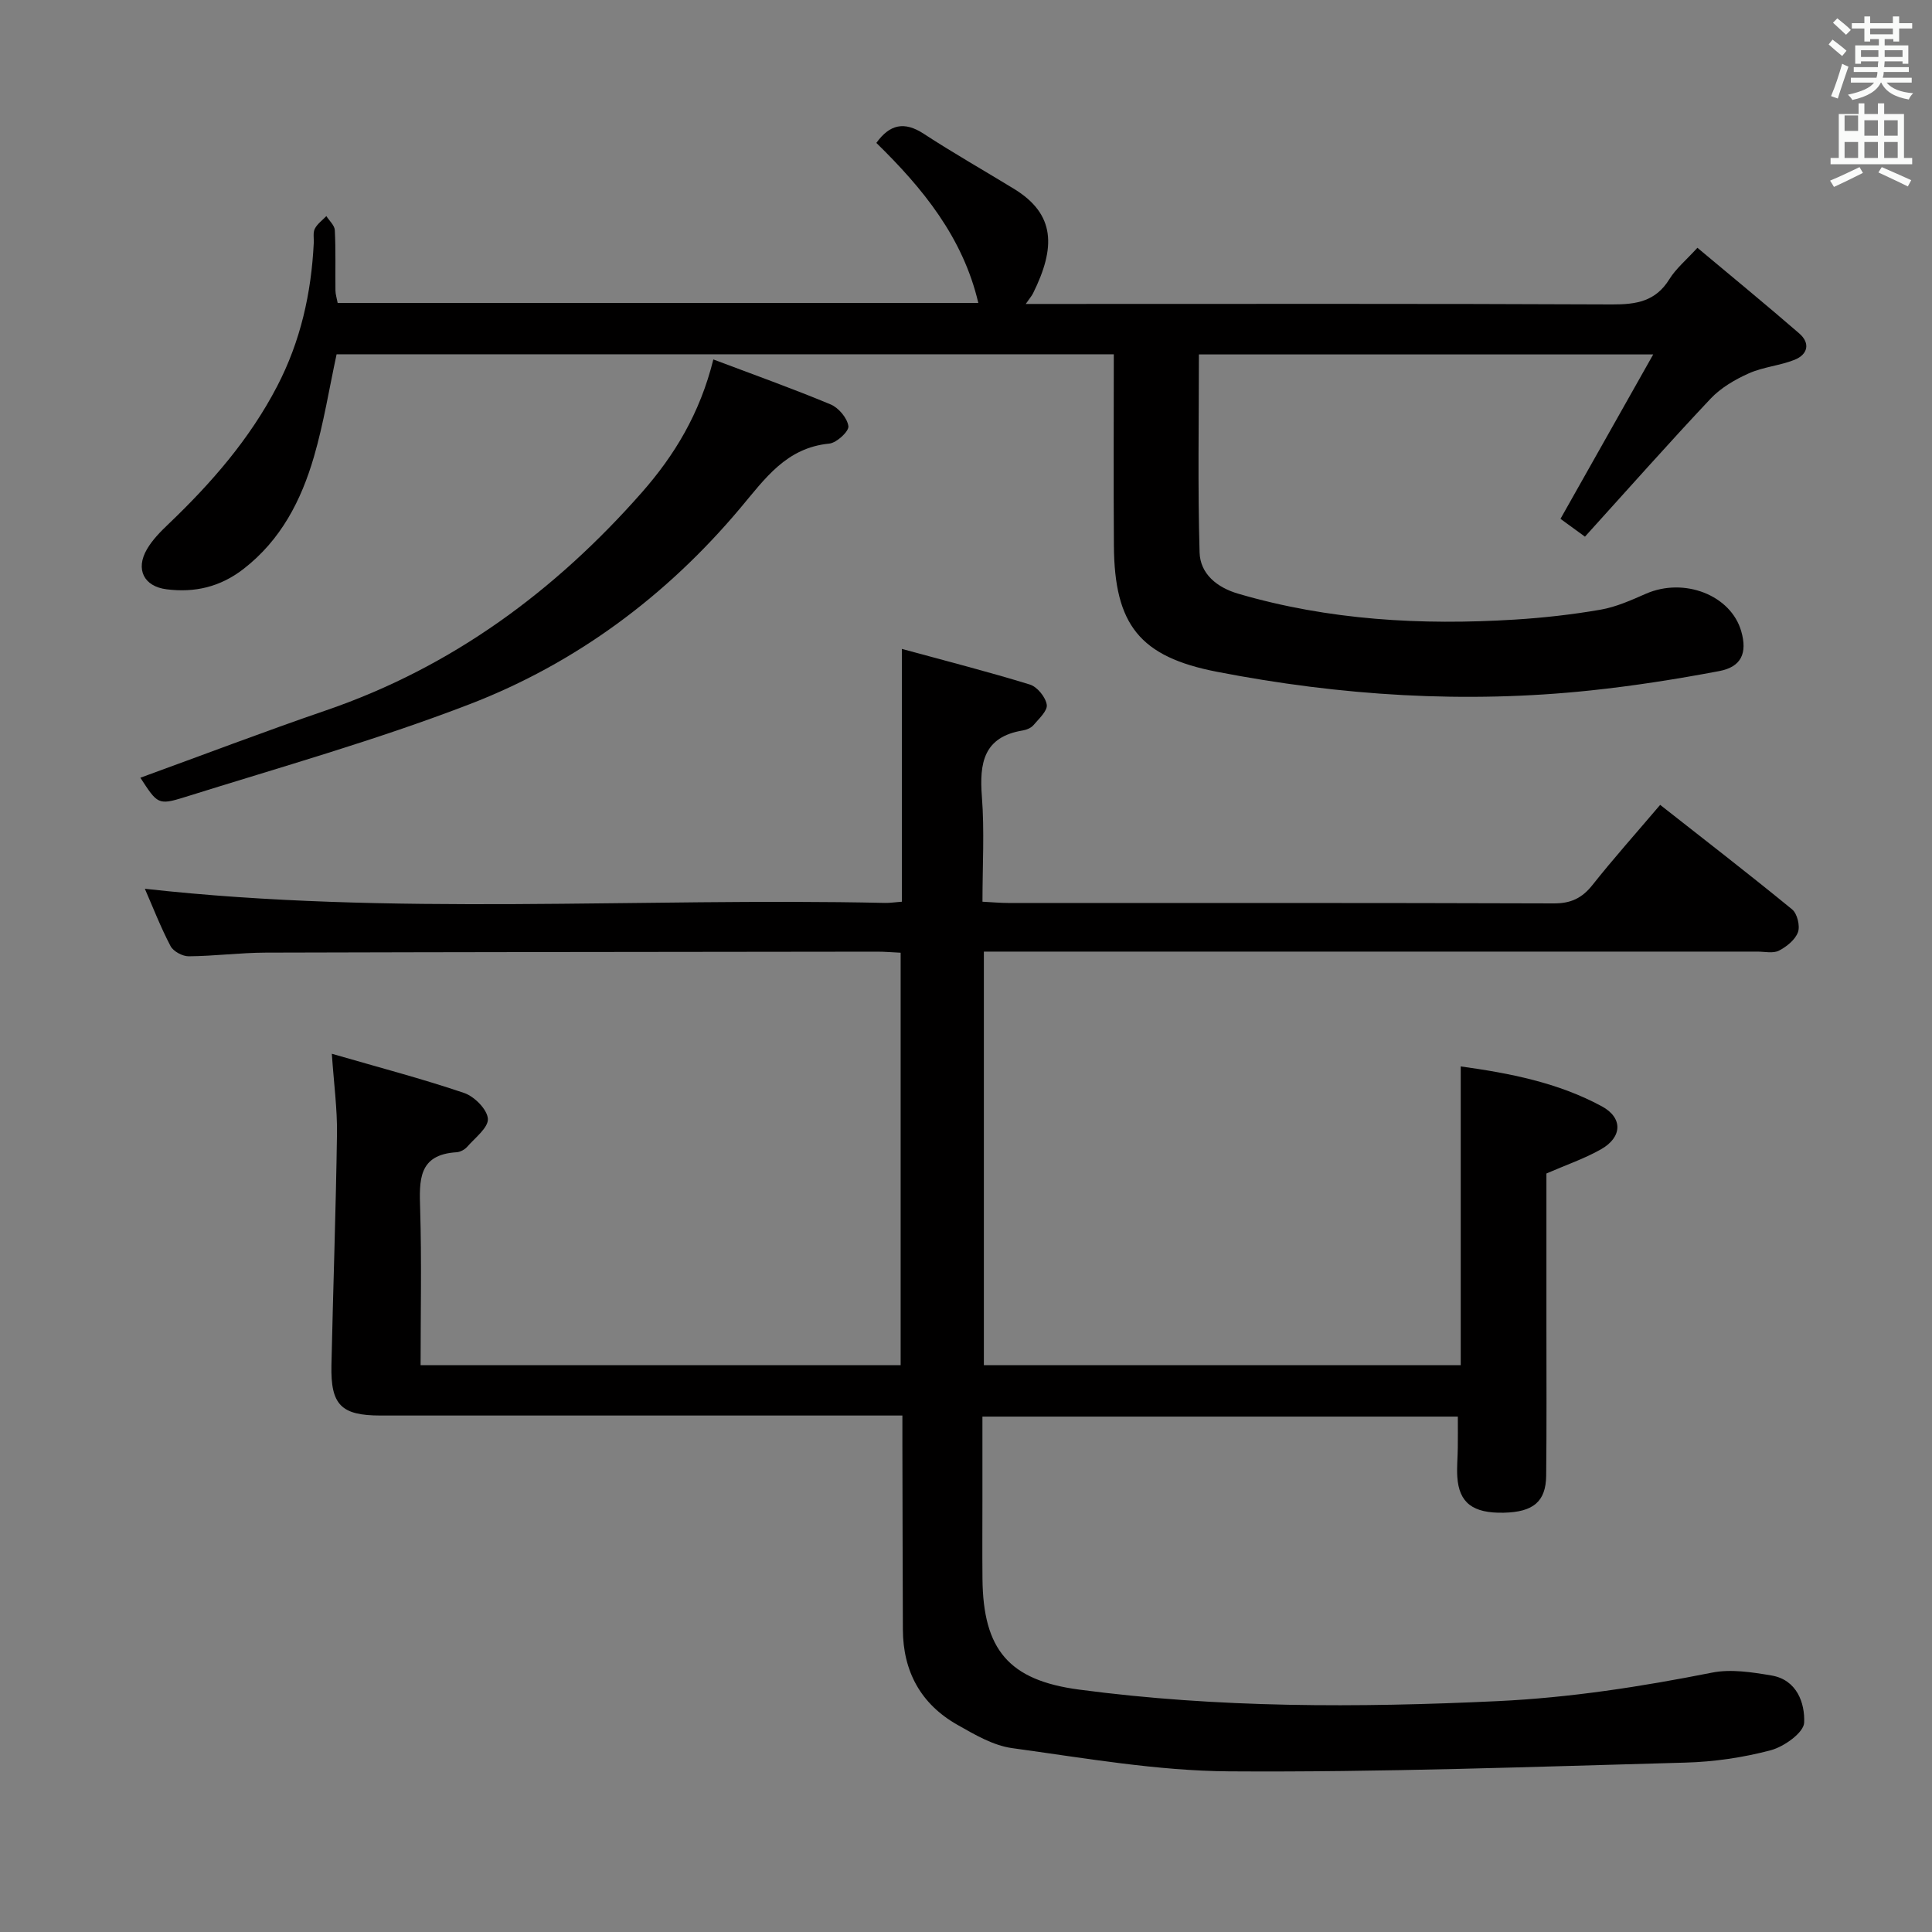 <svg enable-background="new 0 0 400 400" viewBox="0 0 400 400" xmlns="http://www.w3.org/2000/svg"><rect x="0" y="0" width="400" height="400" fill="#808080" stroke="none"/><path d="m378.6 9.2.8-1c.9.7 1.9 1.4 2.9 2.3l-.9 1.1c-1.1-.9-2-1.7-2.8-2.4zm.5 10.7c.9-2.1 1.6-4.3 2.3-6.7.4.2.8.4 1.3.6-.7 2.1-1.5 4.3-2.2 6.6zm.4-15.2.9-.9c1 .8 2 1.6 2.8 2.4l-1 1c-1-.9-1.9-1.8-2.7-2.5zm12.5-1.3h1.2v1.4h2.7v1.1h-2.7v2.7h-1.2v-.5h-1.8v1.3h4.9v3.8h-1.2v-.5h-3.7c0 .4-.1.9-.1 1.2h5.1v1h-5.2c0 .5-.1.9-.2 1.2h6v1h-5.2c1.1 1.3 2.9 2 5.5 2.2-.4.4-.7.8-.9 1.3-2.9-.5-4.8-1.6-5.7-3.5h-.1c-.8 1.7-2.7 2.9-5.9 3.6-.2-.4-.6-.8-.9-1.1 2.8-.6 4.6-1.4 5.4-2.5h-4.8v-1h5.3c.1-.3.2-.7.2-1.2h-4.9v-1h5c0-.4 0-.8.1-1.2h-3.6v.5h-1.2v-3.8h4.9v-1.3h-1.8v.5h-1.2v-2.7h-2.6v-1.1h2.6v-1.4h1.2v1.4h4.7v-1.4zm-6.7 8.4h3.6c0-.4 0-.9 0-1.4h-3.6zm1.9-4.7h4.7v-1.2h-4.7zm6.7 3.3h-3.7v1.4h3.7z" fill="#fafbfa"/><path d="m384.7 21.4h1.3v2.2h2.8v-2.2h1.3v2.2h4.1v9.1h1.7v1.3h-16.9v-1.3h1.7v-9.1h4.1v-2.2zm.3 13.2.7 1.2c-1.8.9-3.8 1.9-6 2.9-.2-.4-.5-.8-.8-1.3 2.4-1 4.4-2 6.1-2.8zm-3.1-7.5h2.8v-3.2h-2.8v4.2zm0 5.6h2.8v-3.3h-2.8zm4.1-4.6h2.8v-3.2h-2.8zm0 4.6h2.8v-3.3h-2.8zm3.6 1.9c2.1.9 4.1 1.8 6.1 2.7l-.7 1.3c-2.2-1.1-4.2-2-6.1-2.9zm3.3-9.7h-2.8v3.2h2.8zm-2.8 7.8h2.8v-3.3h-2.8z" fill="#fafbfa"/><g fill="#010000"><path d="m301.83 293.29c-32.91 0-65.34 0-98.43 0v17.08c0 5.5-.04 11 .01 16.5.14 14.69 5.46 21.01 19.98 22.94 28.8 3.82 57.7 3.76 86.68 2.39 15.03-.71 29.7-2.99 44.39-5.9 3.92-.78 8.27-.09 12.31.59 5.25.89 6.94 5.69 6.76 9.78-.1 2.07-4.17 4.97-6.92 5.7-5.73 1.52-11.77 2.4-17.71 2.56-31.45.86-62.91 2.02-94.36 1.81-15.01-.1-30.04-2.76-44.99-4.81-3.94-.54-7.77-2.81-11.34-4.83-7.56-4.29-11.25-11.04-11.28-19.75-.05-12.67-.07-25.33-.1-38 0-1.82 0-3.63 0-6.28-2.21 0-4.12 0-6.03 0-34 0-68 0-101.99 0-8.17 0-10.37-2.17-10.19-10.43.35-15.97.92-31.94 1.15-47.92.07-5.09-.63-10.2-1.07-16.55 9.73 2.82 18.67 5.16 27.4 8.12 2.11.72 4.77 3.39 4.91 5.33.13 1.84-2.65 3.94-4.28 5.81-.51.58-1.43 1.08-2.19 1.13-8.01.48-7.73 5.85-7.55 11.8.32 10.63.09 21.29.09 32.29h99.39c0-28.32 0-56.7 0-85.4-1.74-.08-3.36-.23-4.98-.22-42.16.05-84.33.08-126.49.2-5.31.02-10.62.72-15.93.76-1.28.01-3.18-1.01-3.76-2.11-2.06-3.93-3.67-8.09-5.32-11.87 51.08 5.69 102.21 1.8 153.23 2.93.97.02 1.95-.13 3.5-.25 0-17.2 0-34.27 0-52.34 9.38 2.56 18.01 4.76 26.51 7.38 1.52.47 3.24 2.59 3.49 4.17.2 1.25-1.63 2.91-2.75 4.23-.49.58-1.41.97-2.2 1.1-8.14 1.33-9.02 6.74-8.48 13.72.55 7.09.12 14.26.12 21.74 2.11.11 3.72.26 5.32.26 37.66.01 75.33-.04 112.99.09 3.55.01 5.84-1.11 7.99-3.82 4.34-5.47 9-10.69 14.01-16.58 9.18 7.22 18.36 14.3 27.32 21.64 1.06.87 1.68 3.42 1.21 4.72-.57 1.57-2.34 3-3.94 3.82-1.2.62-2.94.2-4.44.2-51.33 0-102.66 0-153.99 0-1.97 0-3.93 0-6.18 0v85.62h98.73c0-20.47 0-40.86 0-61.85 10.1 1.4 20.13 3.34 29.21 8.26 4.42 2.4 4.22 6.4-.15 8.89-3.43 1.95-7.22 3.23-11.32 5.02v32.06c0 10.17.06 20.33-.05 30.5-.06 5.38-2.68 7.54-8.79 7.67-6.39.14-9.27-2.04-9.61-7.44-.13-1.98.08-3.99.1-5.98.03-2.01.01-3.99.01-6.48z"/><path d="m69.91 62.72h132.64c-3.19-13.6-11.54-23.78-21.11-33.13 2.76-3.84 5.77-4.53 9.8-1.9 6.11 3.99 12.47 7.6 18.7 11.41 8.63 5.28 8.62 12.18 3.95 21.61-.27.54-.69 1.02-1.52 2.22h5.93c38.49 0 76.97-.08 115.46.1 5.01.02 9.02-.62 11.86-5.22 1.36-2.2 3.48-3.95 5.81-6.51 7.17 6 14.2 11.77 21.07 17.72 2.36 2.04 1.79 4.38-.97 5.48-3.05 1.21-6.5 1.47-9.48 2.81-2.86 1.28-5.78 2.99-7.9 5.24-8.76 9.3-17.23 18.88-26 28.56-2.39-1.74-3.95-2.88-5.07-3.69 6.36-11.27 12.5-22.16 19.2-34.04-32.58 0-63.42 0-94.06 0 0 13.8-.25 27.41.14 40.99.13 4.47 3.64 7.28 8 8.55 18.74 5.49 37.91 6.56 57.27 5.36 5.95-.37 11.92-1.04 17.79-2.06 3.2-.56 6.31-1.96 9.32-3.28 7.93-3.48 17.62.26 19.77 7.77 1.28 4.48.04 7.36-4.56 8.23-8.79 1.66-17.66 3.06-26.56 4-25.99 2.76-51.81 1.12-77.41-3.85-16-3.1-21.26-9.72-21.36-26.16-.09-13.1-.02-26.21-.02-39.58-54.29 0-107.53 0-160.91 0-1.53 7.08-2.67 14.27-4.69 21.21-2.63 9.03-6.82 17.22-14.59 23.24-4.83 3.74-10.1 4.94-15.91 4.21-4.72-.59-6.49-4.15-4.08-8.29 1.14-1.97 2.84-3.68 4.51-5.27 8.83-8.44 16.76-17.53 22.45-28.48 4.86-9.35 7.07-19.26 7.58-29.66.05-1-.19-2.14.22-2.95.51-1.01 1.57-1.76 2.39-2.62.61.97 1.7 1.92 1.75 2.92.21 4.16.08 8.33.13 12.49.01.79.28 1.59.46 2.57z"/><path d="m147.69 74.42c8.23 3.11 16.34 6 24.28 9.31 1.66.69 3.46 2.84 3.68 4.51.14 1.06-2.43 3.45-3.95 3.6-8.93.87-13.28 7.23-18.47 13.4-15.22 18.11-33.95 32.06-55.98 40.55-19.28 7.43-39.26 13.06-59.01 19.25-5.54 1.74-5.66 1.37-9.18-4.02 12.82-4.66 25.6-9.54 38.54-13.98 26.01-8.94 47.32-24.67 65.3-45.1 6.69-7.61 12-16.27 14.79-27.52z"/></g></svg>